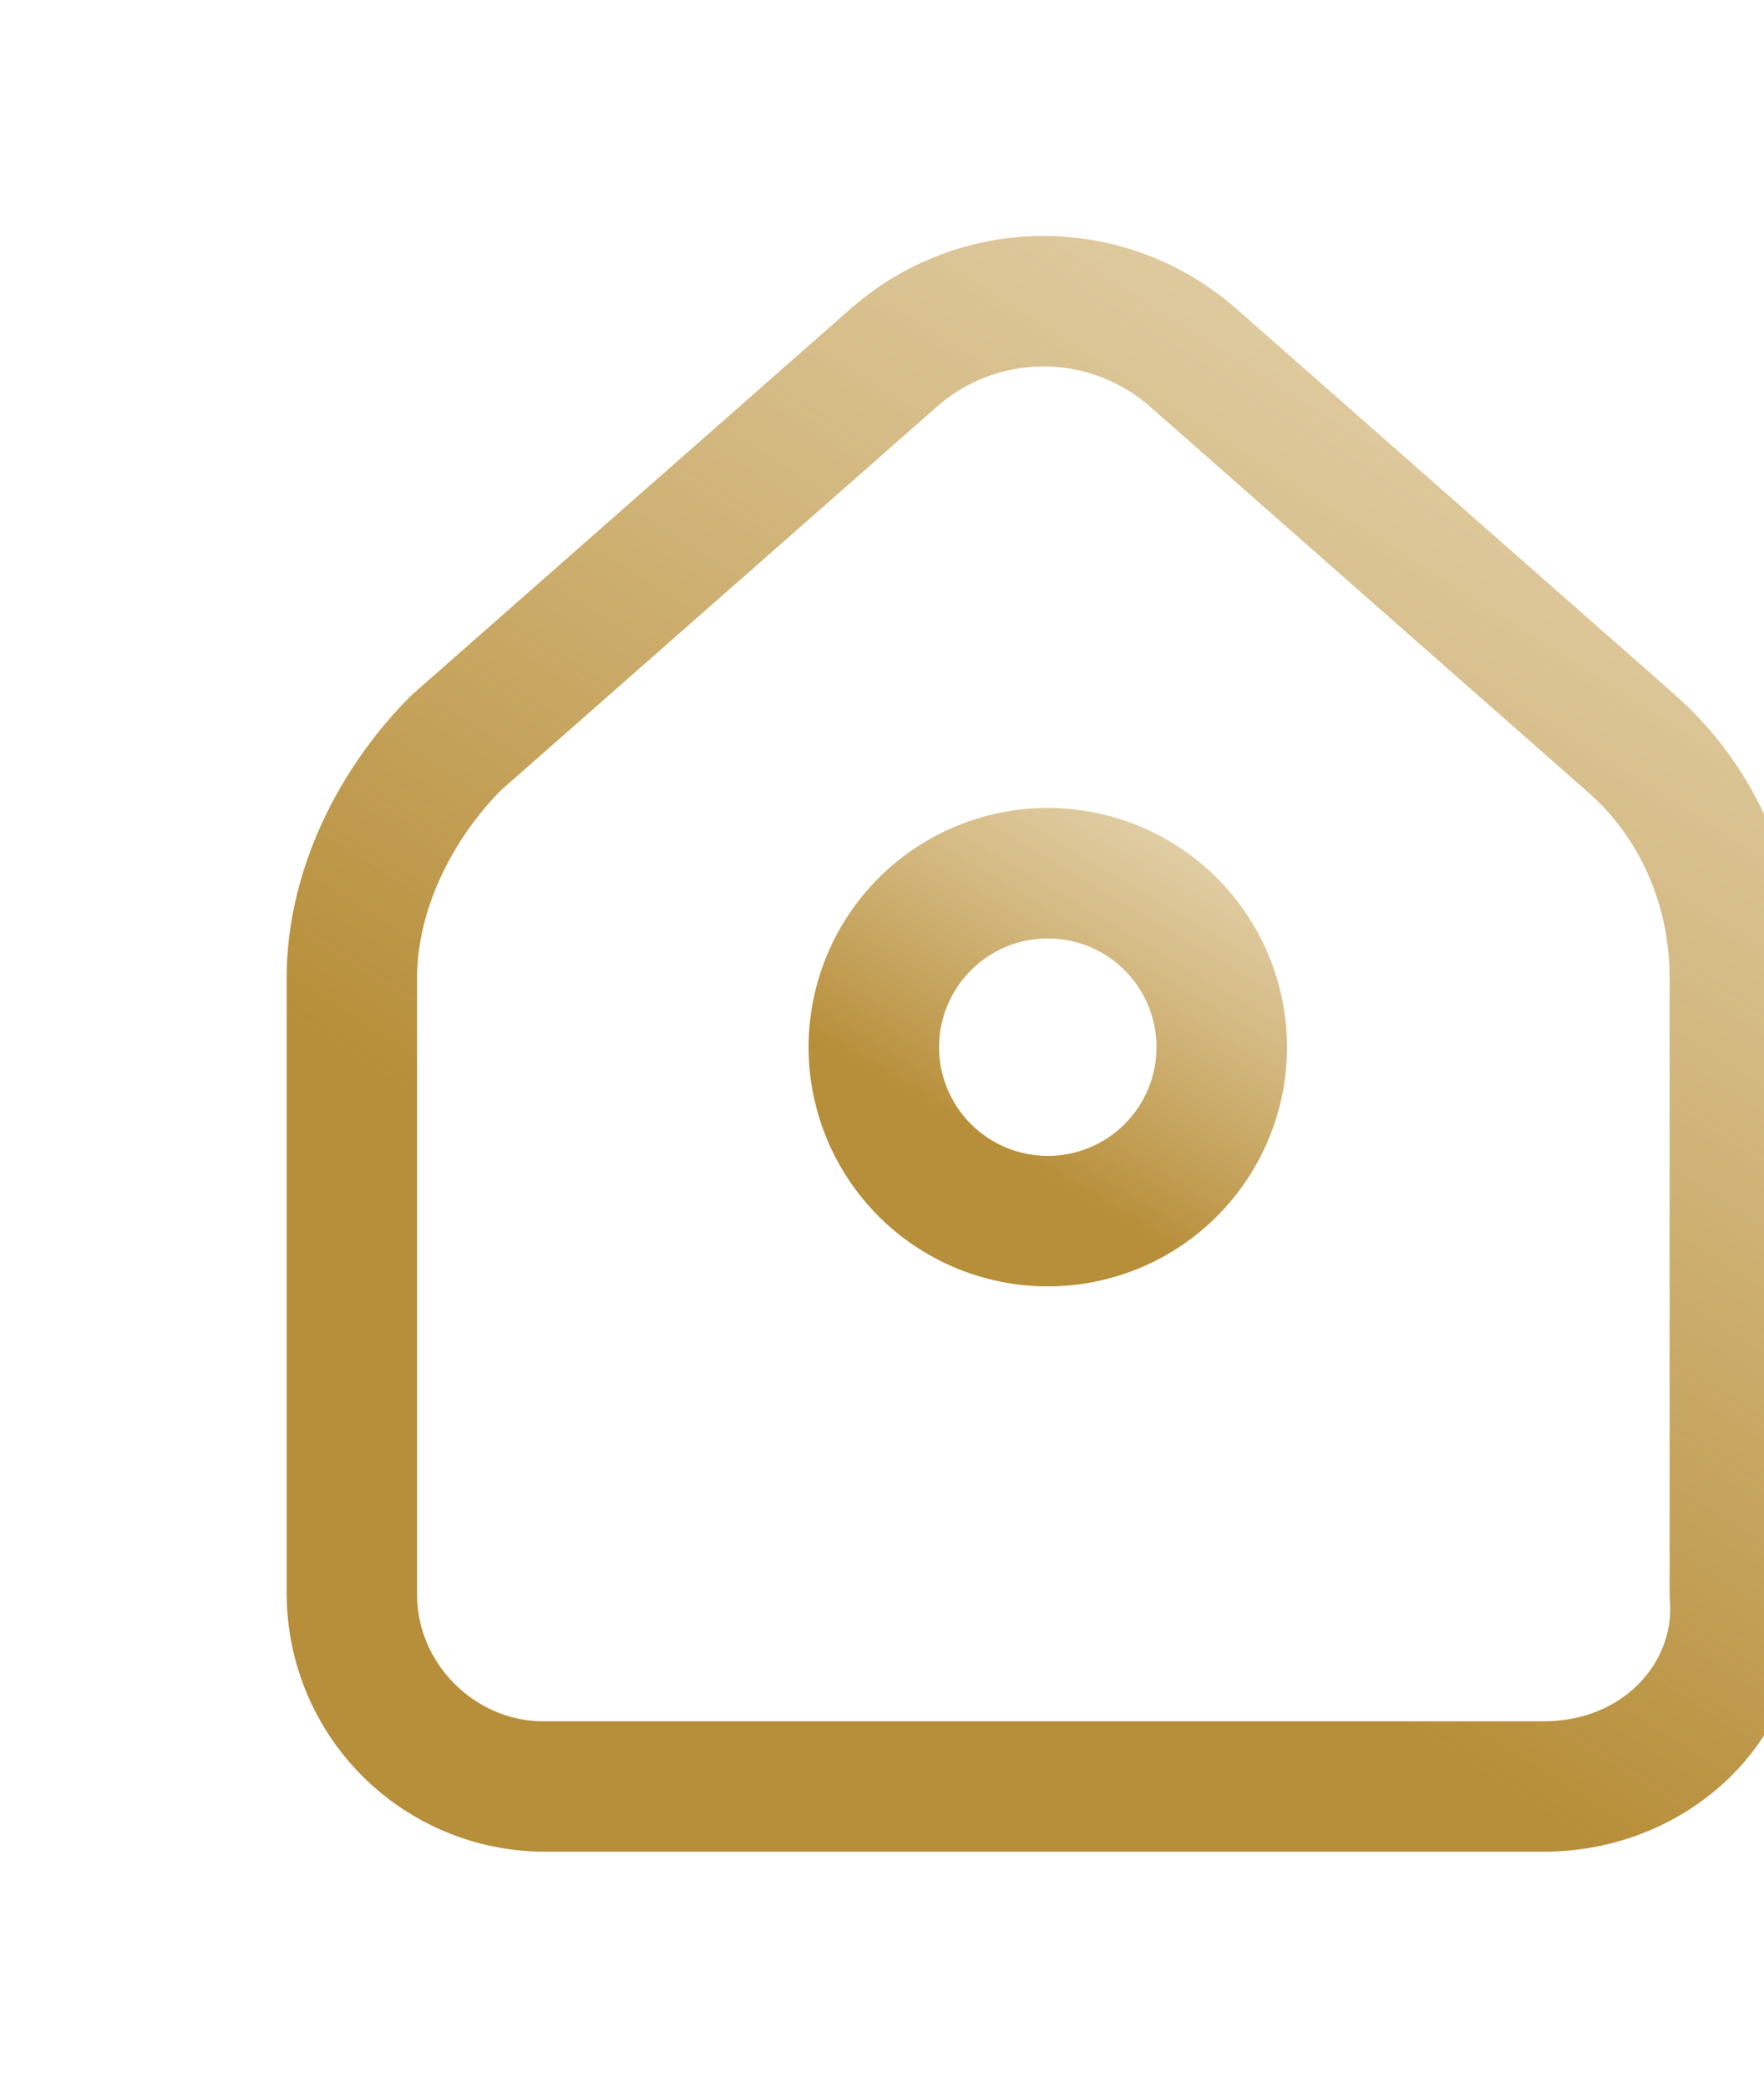 <svg width="169" height="200" viewBox="0 0 169 200" fill="none" xmlns="http://www.w3.org/2000/svg">
<path fill-rule="evenodd" clip-rule="evenodd" d="M110.375 39.125C107.528 36.537 103.819 35.103 99.971 35.103C96.123 35.103 92.414 36.537 89.567 39.125L89.517 39.175L48 75.7C43.158 80.6 39.959 87.359 39.959 93.65V152.817C39.959 159.359 45.5 164.9 52.042 164.9H147.875C155.575 164.9 160.475 159.184 159.983 153.334L159.958 153.075V93.65C159.958 86.95 157.292 80.392 152.092 75.85L152.083 75.842L110.375 39.125ZM118.708 29.809C113.57 25.171 106.893 22.604 99.971 22.604C93.049 22.604 86.372 25.171 81.234 29.809L39.442 66.584L39.3 66.725C32.55 73.475 27.467 83.325 27.467 93.642V152.809C27.511 159.315 30.114 165.543 34.715 170.143C39.316 174.744 45.544 177.348 52.05 177.392H147.883C161.767 177.392 173.467 166.584 172.467 152.575V93.642C172.467 83.684 168.483 73.575 160.342 66.45L118.708 29.809Z" fill="url(#paint0_linear_472_6980)"/>
<path fill-rule="evenodd" clip-rule="evenodd" d="M100.383 89.9C97.621 89.9 94.971 90.998 93.018 92.951C91.064 94.905 89.967 97.554 89.967 100.317C89.967 103.08 91.064 105.729 93.018 107.683C94.971 109.636 97.621 110.734 100.383 110.734C103.146 110.734 105.796 109.636 107.749 107.683C109.703 105.729 110.8 103.08 110.8 100.317C110.8 97.554 109.703 94.905 107.749 92.951C105.796 90.998 103.146 89.9 100.383 89.9ZM77.467 100.317C77.467 94.239 79.881 88.41 84.179 84.112C88.477 79.815 94.306 77.4 100.383 77.4C106.461 77.4 112.29 79.815 116.588 84.112C120.886 88.41 123.3 94.239 123.3 100.317C123.3 106.395 120.886 112.224 116.588 116.522C112.29 120.819 106.461 123.234 100.383 123.234C94.306 123.234 88.477 120.819 84.179 116.522C79.881 112.224 77.467 106.395 77.467 100.317Z" fill="url(#paint1_linear_472_6980)"/>
<defs>
<linearGradient id="paint0_linear_472_6980" x1="63.771" y1="120.58" x2="203.872" y2="-100.346" gradientUnits="userSpaceOnUse">
<stop stop-color="#B78E39"/>
<stop offset="1" stop-color="#E1C78F" stop-opacity="0"/>
</linearGradient>
<linearGradient id="paint1_linear_472_6980" x1="88.937" y1="106.412" x2="129.221" y2="38.628" gradientUnits="userSpaceOnUse">
<stop stop-color="#B78E39"/>
<stop offset="1" stop-color="#E1C78F" stop-opacity="0"/>
</linearGradient>
</defs>
</svg>
